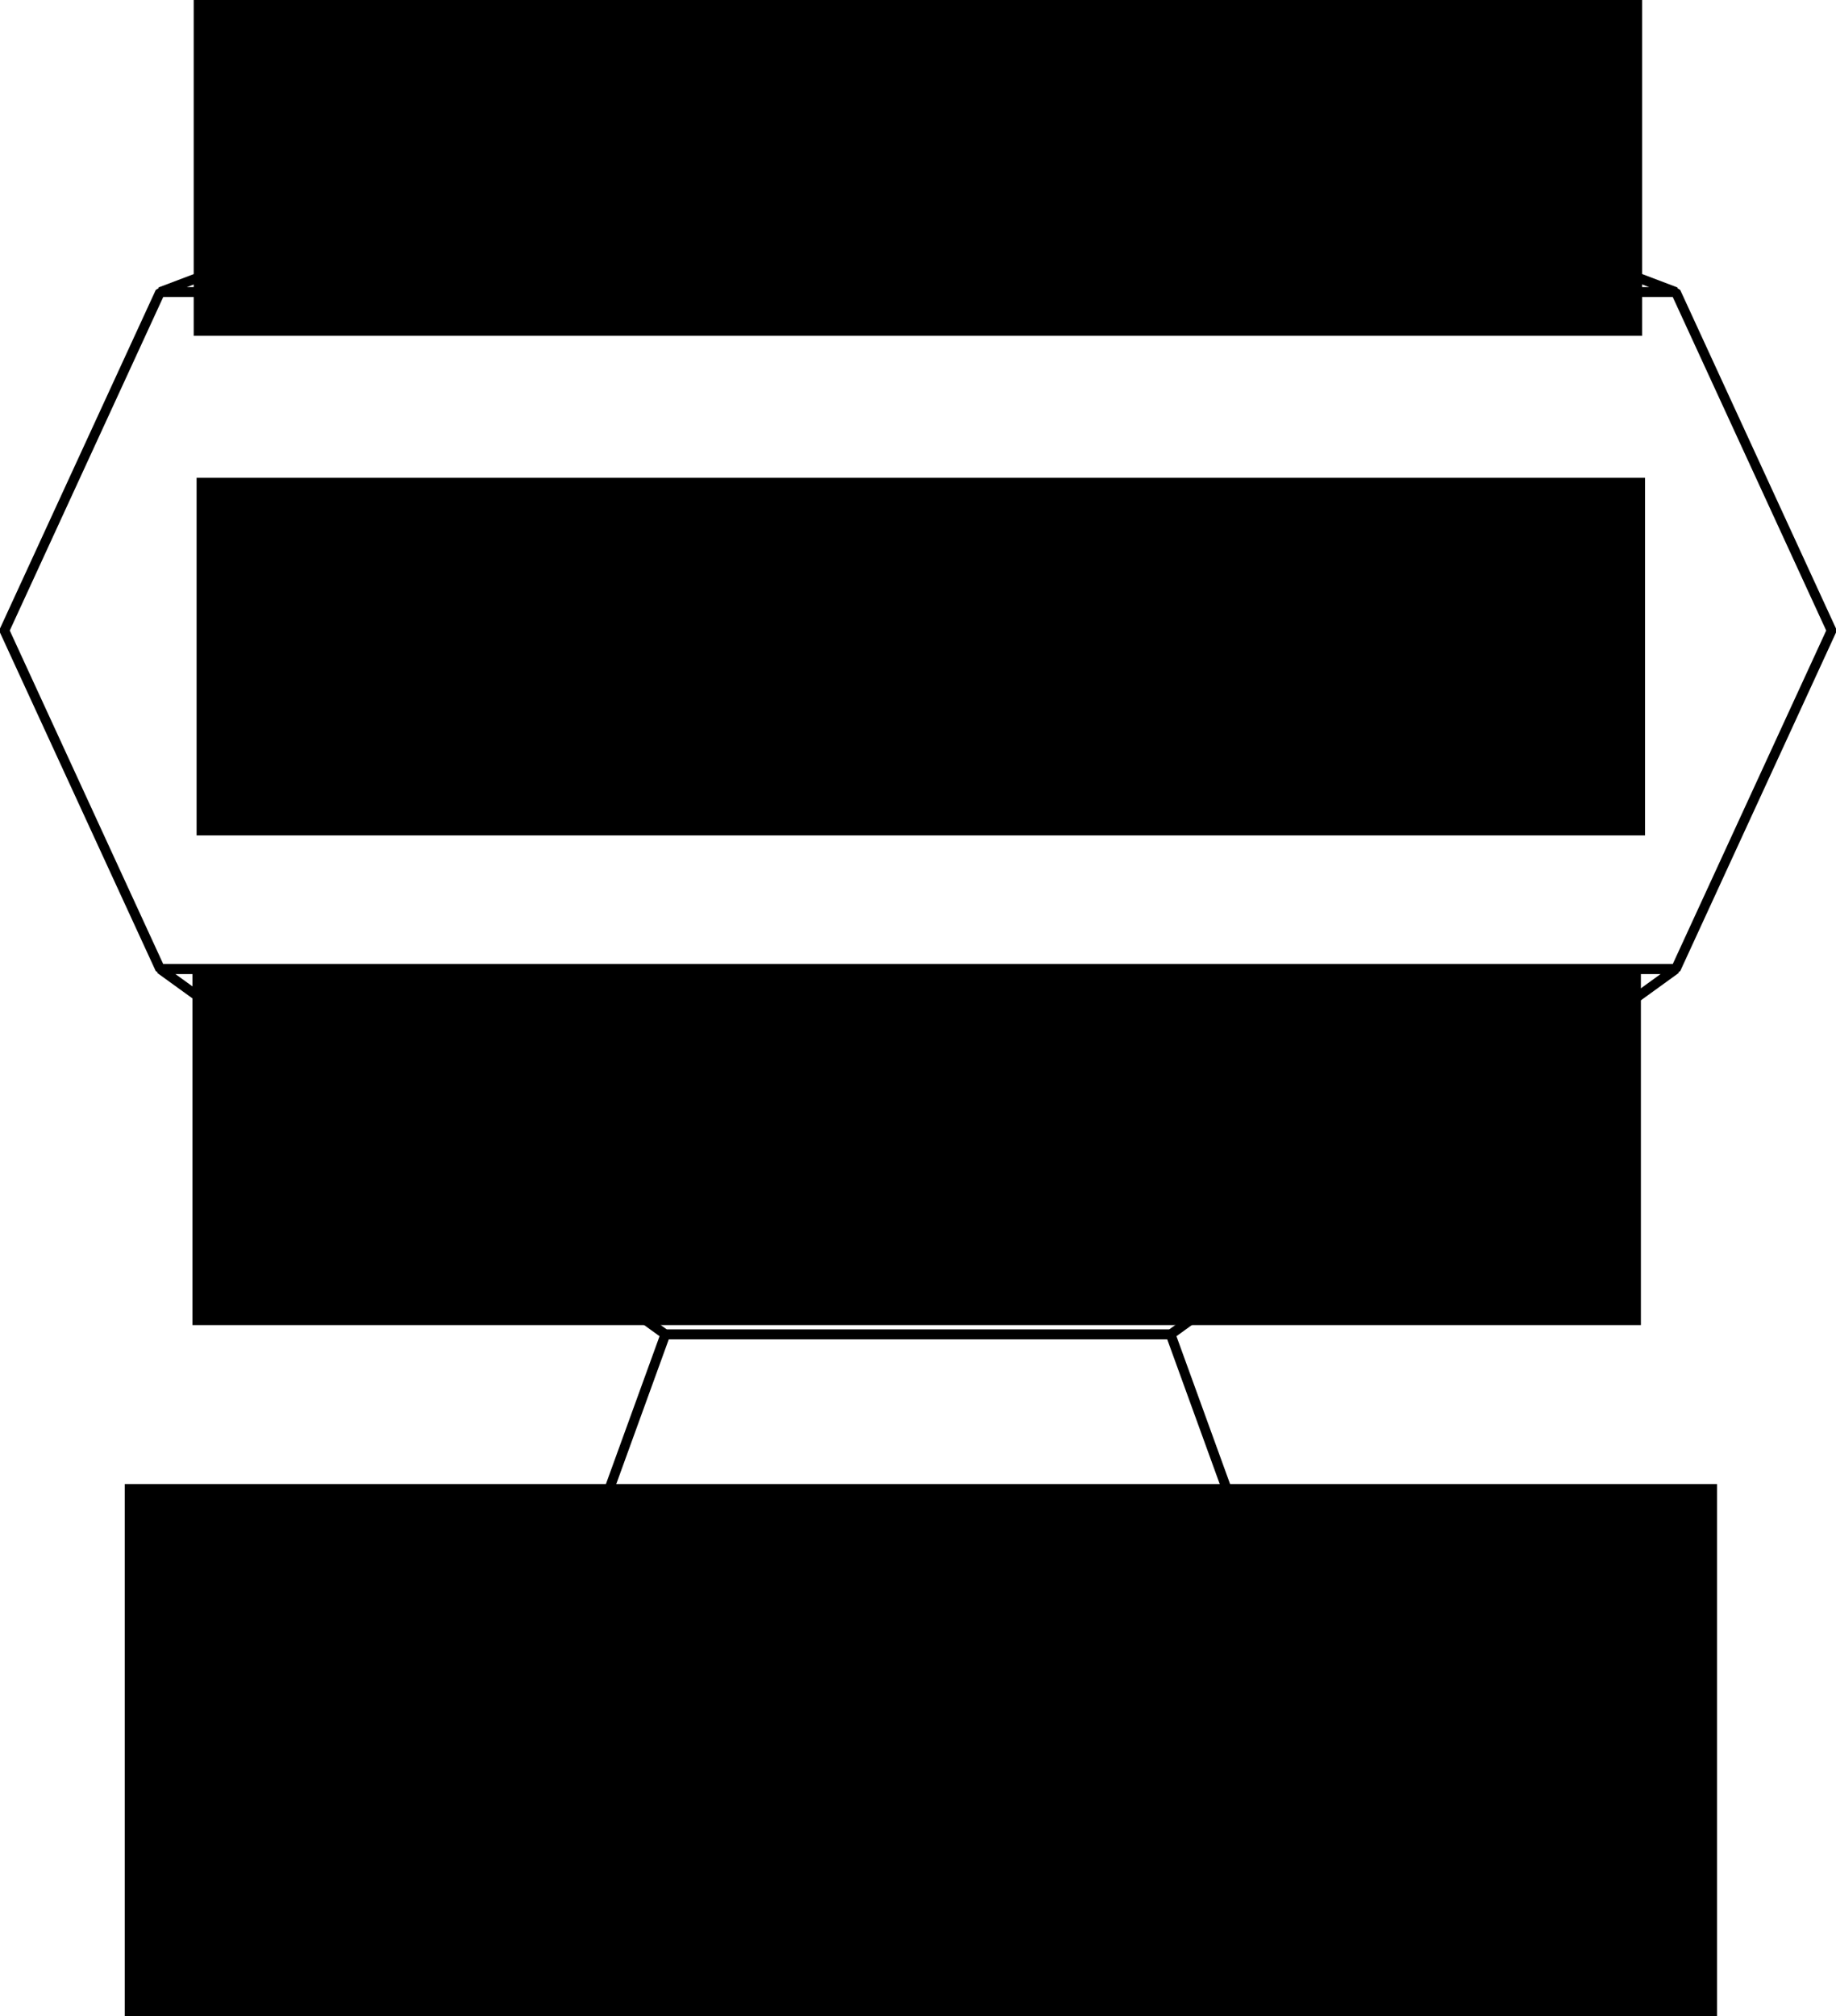 <?xml version="1.0" encoding="UTF-8" standalone="no"?>
<!-- Created with Inkscape (http://www.inkscape.org/) -->

<svg
   xmlns:dc="http://purl.org/dc/elements/1.1/"
   xmlns:cc="http://creativecommons.org/ns#"
   xmlns:rdf="http://www.w3.org/1999/02/22-rdf-syntax-ns#"
   xmlns:svg="http://www.w3.org/2000/svg"
   xmlns="http://www.w3.org/2000/svg"
   xmlns:sodipodi="http://sodipodi.sourceforge.net/DTD/sodipodi-0.dtd"
   xmlns:inkscape="http://www.inkscape.org/namespaces/inkscape"
   width="74.86mm"
   height="82.178mm"
   viewBox="0 0 74.86 82.178"
   version="1.1"
   id="svg8"
   inkscape:version="0.92.5 (2060ec1f9f, 2020-04-08)"
   sodipodi:docname="testing-trophy.svg">
  <defs
     id="defs2" />
  <sodipodi:namedview
     id="base"
     pagecolor="#ffffff"
     bordercolor="#666666"
     borderopacity="1.0"
     inkscape:pageopacity="0.0"
     inkscape:pageshadow="2"
     inkscape:zoom="1.4"
     inkscape:cx="211.93254"
     inkscape:cy="128.99856"
     inkscape:document-units="mm"
     inkscape:current-layer="layer1"
     showgrid="false"
     inkscape:window-width="2498"
     inkscape:window-height="1016"
     inkscape:window-x="1982"
     inkscape:window-y="27"
     inkscape:window-maximized="1"
     fit-margin-top="0"
     fit-margin-left="0"
     fit-margin-right="0"
     fit-margin-bottom="0" />
  <g
     inkscape:label="Layer 1"
     inkscape:groupmode="layer"
     id="layer1"
     transform="translate(-34.102,-47.728)">
    <path
       style="fill:none;fill-opacity:1;stroke:#000000;stroke-width:0.397;stroke-linecap:butt;stroke-linejoin:bevel;stroke-miterlimit:4;stroke-dasharray:none;stroke-dashoffset:181.417;stroke-opacity:1"
       d="m 40.632,59.631 h 61.799 l 6.35,13.796 -6.35,13.796 H 40.632 l -6.35,-13.796 z"
       id="rect815"
       inkscape:connector-curvature="0"
       sodipodi:nodetypes="ccccccc" />
    <path
       style="fill:none;fill-opacity:1;stroke:#000000;stroke-width:0.397;stroke-linecap:butt;stroke-linejoin:bevel;stroke-miterlimit:4;stroke-dasharray:none;stroke-dashoffset:181.417;stroke-opacity:1"
       d="M 71.532,47.914 102.432,59.631 H 40.632 Z"
       id="rect815-3"
       inkscape:connector-curvature="0"
       sodipodi:nodetypes="cccc" />
    <path
       style="fill:none;fill-opacity:1;stroke:#000000;stroke-width:0.397;stroke-linecap:butt;stroke-linejoin:bevel;stroke-miterlimit:4;stroke-dasharray:none;stroke-dashoffset:181.417;stroke-opacity:1"
       d="M 40.632,87.223 H 102.432 L 81.832,102.115 H 61.232 Z"
       id="rect815-7"
       inkscape:connector-curvature="0"
       sodipodi:nodetypes="ccccc" />
    <path
       style="fill:none;fill-opacity:1;stroke:#000000;stroke-width:0.397;stroke-linecap:butt;stroke-linejoin:bevel;stroke-miterlimit:4;stroke-dasharray:none;stroke-dashoffset:181.417;stroke-opacity:1"
       d="M 51.216,129.708 H 91.848 L 81.832,102.115 H 61.232 Z"
       id="rect815-7-5"
       inkscape:connector-curvature="0"
       sodipodi:nodetypes="ccccc" />
    <flowRoot
       xml:space="preserve"
       id="flowRoot899"
       style="font-style:normal;font-weight:normal;font-size:40px;line-height:1.25;font-family:sans-serif;text-align:center;letter-spacing:0px;word-spacing:0px;text-anchor:middle;fill:#000000;fill-opacity:1;stroke:none"
       transform="matrix(0.265,0,0,0.265,-0.661,-0.094)"><flowRegion
         id="flowRegion901"
         style="text-align:center;text-anchor:middle"><rect
           id="rect903"
           width="222.857"
           height="55"
           x="161.429"
           y="253.948"
           style="text-align:center;text-anchor:middle" /></flowRegion><flowPara
         id="flowPara905"
         style="font-style:normal;font-variant:normal;font-weight:normal;font-stretch:normal;font-size:32px;font-family:Lato;-inkscape-font-specification:Lato">INTEGRATION</flowPara></flowRoot>    <flowRoot
       xml:space="preserve"
       id="flowRoot899-3"
       style="font-style:normal;font-weight:normal;font-size:40px;line-height:1.25;font-family:sans-serif;text-align:center;letter-spacing:0px;word-spacing:0px;text-anchor:middle;fill:#000000;fill-opacity:1;stroke:none"
       transform="matrix(0.265,0,0,0.265,-0.779,-20.457)"><flowRegion
         id="flowRegion901-5"
         style="text-align:center;text-anchor:middle"><rect
           id="rect903-6"
           width="222.857"
           height="55"
           x="161.429"
           y="253.948"
           style="text-align:center;text-anchor:middle" /></flowRegion><flowPara
         id="flowPara905-2"
         style="font-style:normal;font-variant:normal;font-weight:normal;font-stretch:normal;font-size:18.667px;font-family:Lato;-inkscape-font-specification:Lato">E2E</flowPara></flowRoot>    <flowRoot
       xml:space="preserve"
       id="flowRoot899-9"
       style="font-style:normal;font-weight:normal;font-size:40px;line-height:1.25;font-family:sans-serif;text-align:center;letter-spacing:0px;word-spacing:0px;text-anchor:middle;fill:#000000;fill-opacity:1;stroke:none"
       transform="matrix(0.265,0,0,0.265,-0.829,19.863)"><flowRegion
         id="flowRegion901-1"
         style="text-align:center;text-anchor:middle"><rect
           id="rect903-2"
           width="222.857"
           height="55"
           x="161.429"
           y="253.948"
           style="text-align:center;text-anchor:middle" /></flowRegion><flowPara
         id="flowPara905-7"
         style="font-style:normal;font-variant:normal;font-weight:normal;font-stretch:normal;font-size:18.667px;font-family:Lato;-inkscape-font-specification:Lato">UNIT</flowPara></flowRoot>    <flowRoot
       xml:space="preserve"
       id="flowRoot899-9-0"
       style="font-style:normal;font-weight:normal;font-size:16px;line-height:1;font-family:sans-serif;text-align:center;letter-spacing:0px;word-spacing:0px;text-anchor:middle;fill:#000000;fill-opacity:1;stroke:none"
       transform="matrix(0.265,0,0,0.265,-3.591,40.919)"><flowRegion
         id="flowRegion901-1-9"
         style="font-size:16px;line-height:1;text-align:center;text-anchor:middle"><rect
           id="rect903-2-3"
           width="245"
           height="152.143"
           x="161.429"
           y="253.948"
           style="font-size:16px;line-height:1;text-align:center;text-anchor:middle" /></flowRegion><flowPara
         style="font-style:normal;font-variant:normal;font-weight:normal;font-stretch:normal;font-size:16px;line-height:1;font-family:Lato;-inkscape-font-specification:Lato"
         id="flowPara979">STATIC</flowPara><flowPara
         style="font-style:normal;font-variant:normal;font-weight:normal;font-stretch:normal;font-size:16px;line-height:1;font-family:Lato;-inkscape-font-specification:Lato"
         id="flowPara983">TYPING</flowPara><flowPara
         style="font-style:normal;font-variant:normal;font-weight:normal;font-stretch:normal;font-size:10.667px;line-height:1;font-family:Lato;-inkscape-font-specification:Lato"
         id="flowPara985">ENFORCING</flowPara><flowPara
         style="font-style:normal;font-variant:normal;font-weight:normal;font-stretch:normal;font-size:10.667px;line-height:1;font-family:Lato;-inkscape-font-specification:Lato"
         id="flowPara987">INTERFACES</flowPara></flowRoot>  </g>
</svg>
